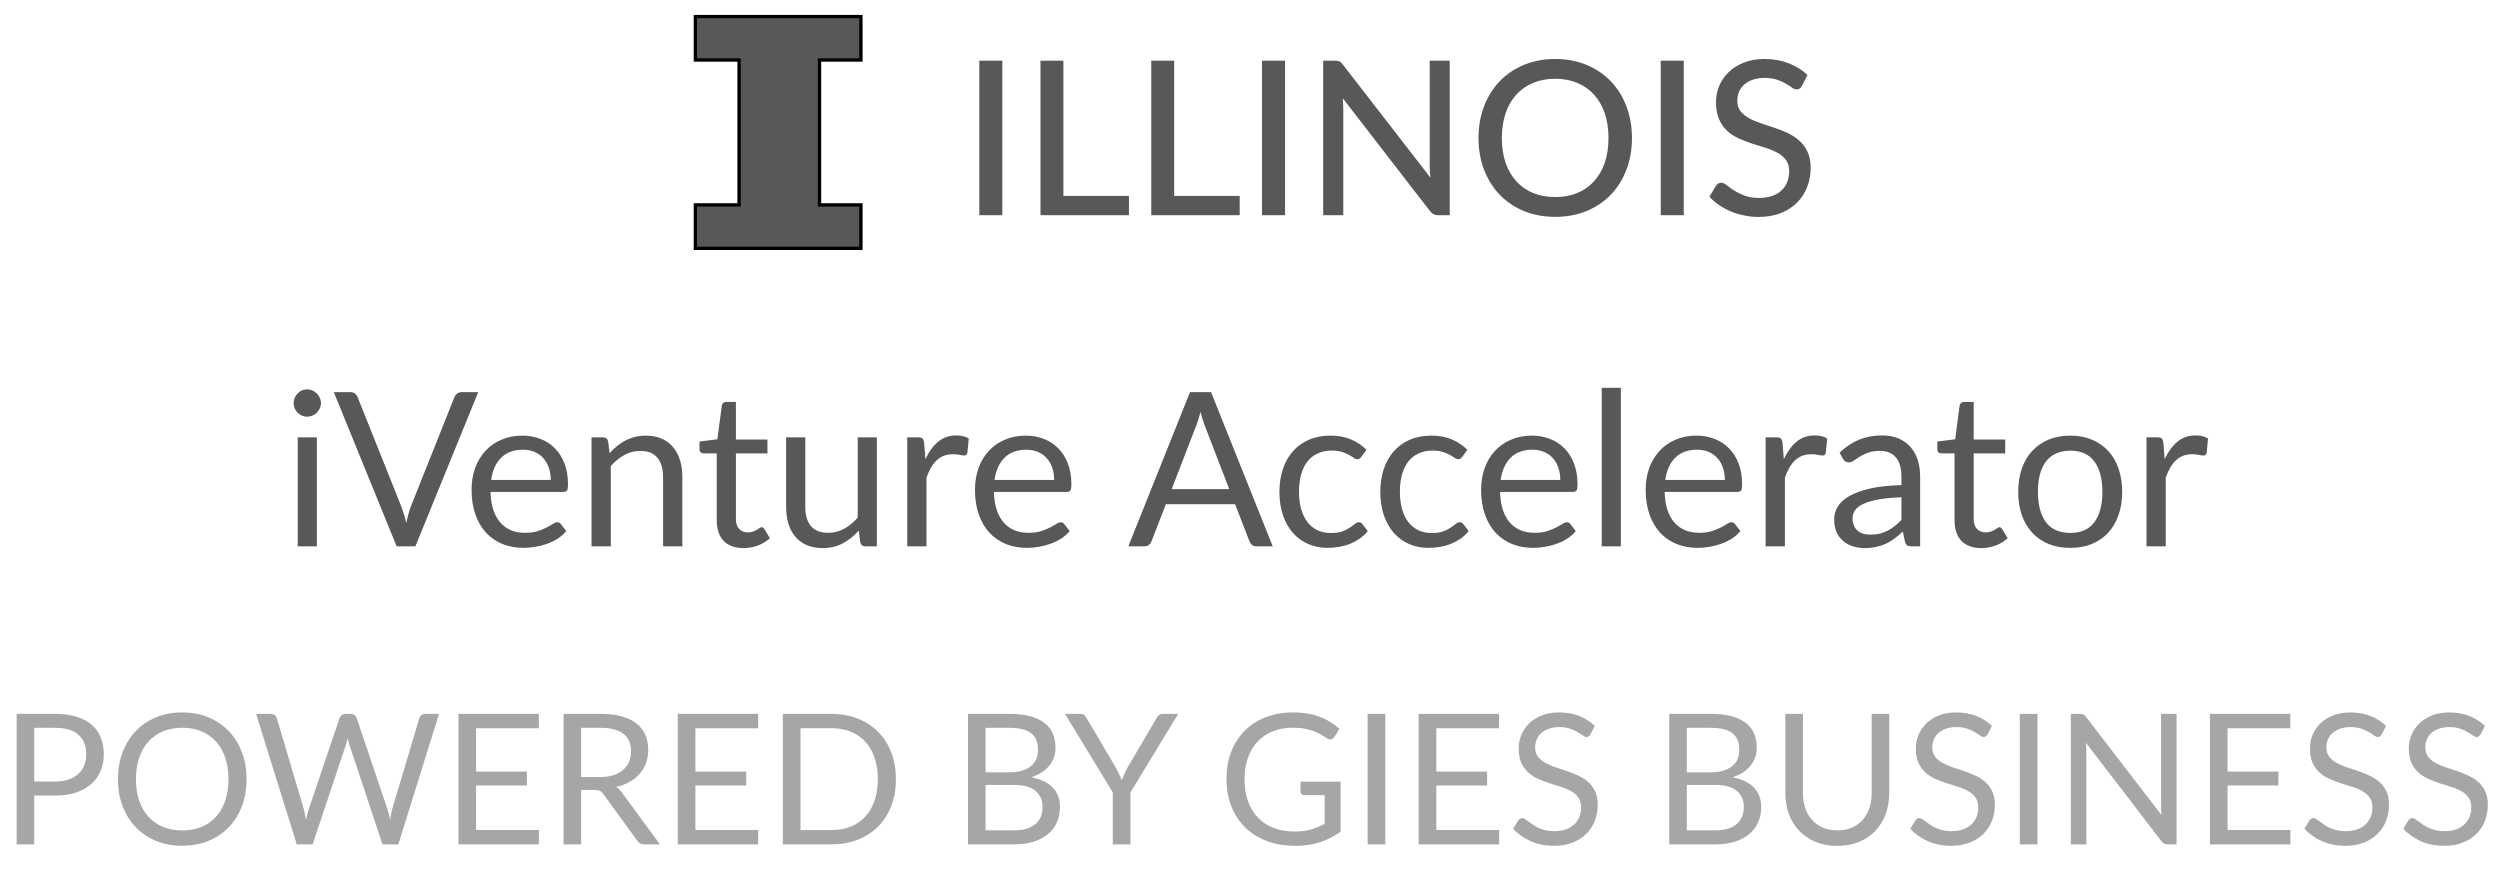 <svg width="151" height="53" viewBox="0 0 151 53" fill="none" xmlns="http://www.w3.org/2000/svg">
<path d="M19.139 26.416V33H17.982V26.416H19.139ZM19.386 24.349C19.386 24.461 19.362 24.567 19.314 24.667C19.271 24.762 19.21 24.849 19.132 24.927C19.058 25.001 18.97 25.059 18.866 25.102C18.766 25.146 18.66 25.168 18.547 25.168C18.434 25.168 18.328 25.146 18.229 25.102C18.133 25.059 18.049 25.001 17.975 24.927C17.901 24.849 17.843 24.762 17.799 24.667C17.756 24.567 17.735 24.461 17.735 24.349C17.735 24.236 17.756 24.13 17.799 24.03C17.843 23.926 17.901 23.837 17.975 23.764C18.049 23.686 18.133 23.625 18.229 23.581C18.328 23.538 18.434 23.517 18.547 23.517C18.66 23.517 18.766 23.538 18.866 23.581C18.97 23.625 19.058 23.686 19.132 23.764C19.21 23.837 19.271 23.926 19.314 24.03C19.362 24.13 19.386 24.236 19.386 24.349ZM28.885 23.686L25.089 33H23.958L20.162 23.686H21.169C21.282 23.686 21.373 23.714 21.442 23.77C21.512 23.826 21.564 23.898 21.599 23.985L24.224 30.556C24.281 30.703 24.335 30.864 24.387 31.037C24.443 31.21 24.493 31.392 24.537 31.583C24.58 31.392 24.625 31.21 24.673 31.037C24.721 30.864 24.773 30.703 24.829 30.556L27.448 23.985C27.474 23.911 27.524 23.844 27.598 23.783C27.676 23.718 27.769 23.686 27.878 23.686H28.885ZM33.267 28.989C33.267 28.721 33.228 28.476 33.15 28.255C33.076 28.03 32.966 27.837 32.818 27.677C32.675 27.512 32.5 27.386 32.292 27.299C32.084 27.209 31.848 27.163 31.583 27.163C31.029 27.163 30.589 27.326 30.264 27.651C29.943 27.971 29.744 28.418 29.666 28.989H33.267ZM34.203 32.077C34.06 32.25 33.889 32.402 33.689 32.532C33.49 32.658 33.276 32.762 33.046 32.844C32.821 32.926 32.587 32.987 32.344 33.026C32.101 33.069 31.861 33.091 31.622 33.091C31.167 33.091 30.747 33.015 30.361 32.864C29.98 32.708 29.648 32.482 29.367 32.188C29.09 31.889 28.873 31.52 28.717 31.082C28.561 30.645 28.483 30.142 28.483 29.575C28.483 29.115 28.552 28.686 28.691 28.288C28.834 27.889 29.038 27.544 29.302 27.254C29.566 26.959 29.889 26.73 30.27 26.565C30.652 26.396 31.081 26.311 31.557 26.311C31.952 26.311 32.316 26.379 32.649 26.513C32.987 26.643 33.278 26.834 33.52 27.085C33.767 27.332 33.96 27.64 34.099 28.008C34.237 28.372 34.307 28.788 34.307 29.256C34.307 29.438 34.287 29.559 34.248 29.62C34.209 29.681 34.136 29.711 34.027 29.711H29.627C29.64 30.127 29.696 30.489 29.796 30.797C29.9 31.104 30.043 31.362 30.225 31.57C30.407 31.774 30.623 31.927 30.875 32.032C31.126 32.131 31.408 32.181 31.72 32.181C32.01 32.181 32.259 32.148 32.467 32.084C32.68 32.014 32.862 31.941 33.013 31.863C33.165 31.785 33.291 31.713 33.39 31.648C33.494 31.579 33.583 31.544 33.657 31.544C33.752 31.544 33.826 31.581 33.878 31.654L34.203 32.077ZM36.82 27.371C36.963 27.211 37.115 27.066 37.275 26.936C37.435 26.805 37.604 26.695 37.782 26.604C37.964 26.509 38.155 26.437 38.354 26.39C38.558 26.337 38.776 26.311 39.011 26.311C39.37 26.311 39.687 26.372 39.959 26.494C40.237 26.61 40.467 26.779 40.648 27C40.835 27.217 40.976 27.479 41.071 27.787C41.166 28.095 41.214 28.435 41.214 28.808V33H40.05V28.808C40.05 28.309 39.936 27.924 39.706 27.651C39.481 27.373 39.136 27.235 38.672 27.235C38.33 27.235 38.01 27.317 37.711 27.482C37.416 27.646 37.143 27.869 36.892 28.151V33H35.728V26.416H36.423C36.588 26.416 36.69 26.496 36.729 26.656L36.82 27.371ZM44.91 33.104C44.39 33.104 43.989 32.959 43.707 32.669C43.43 32.378 43.291 31.96 43.291 31.414V27.384H42.498C42.429 27.384 42.37 27.364 42.323 27.326C42.275 27.282 42.251 27.217 42.251 27.131V26.669L43.33 26.532L43.597 24.498C43.61 24.433 43.638 24.381 43.681 24.342C43.729 24.299 43.789 24.277 43.863 24.277H44.448V26.546H46.353V27.384H44.448V31.336C44.448 31.613 44.515 31.819 44.65 31.953C44.784 32.088 44.957 32.155 45.17 32.155C45.291 32.155 45.395 32.14 45.482 32.109C45.573 32.075 45.651 32.038 45.716 31.999C45.781 31.96 45.835 31.925 45.878 31.895C45.926 31.86 45.967 31.843 46.002 31.843C46.062 31.843 46.117 31.88 46.164 31.953L46.502 32.506C46.303 32.692 46.062 32.84 45.781 32.948C45.499 33.052 45.209 33.104 44.91 33.104ZM52.962 26.416V33H52.273C52.108 33 52.004 32.92 51.961 32.76L51.87 32.051C51.584 32.367 51.263 32.623 50.908 32.818C50.553 33.009 50.145 33.104 49.686 33.104C49.326 33.104 49.008 33.045 48.73 32.928C48.457 32.807 48.228 32.638 48.041 32.422C47.855 32.205 47.714 31.943 47.619 31.635C47.528 31.327 47.482 30.987 47.482 30.614V26.416H48.639V30.614C48.639 31.113 48.752 31.498 48.977 31.771C49.207 32.044 49.556 32.181 50.024 32.181C50.366 32.181 50.685 32.101 50.979 31.941C51.278 31.776 51.553 31.55 51.805 31.265V26.416H52.962ZM55.895 27.735C56.103 27.284 56.358 26.933 56.662 26.682C56.965 26.426 57.336 26.299 57.773 26.299C57.912 26.299 58.044 26.314 58.17 26.344C58.3 26.374 58.415 26.422 58.514 26.487L58.43 27.352C58.404 27.46 58.339 27.514 58.235 27.514C58.174 27.514 58.085 27.501 57.968 27.475C57.851 27.449 57.719 27.436 57.572 27.436C57.364 27.436 57.178 27.466 57.013 27.527C56.852 27.588 56.707 27.679 56.577 27.8C56.452 27.917 56.337 28.064 56.233 28.242C56.133 28.415 56.042 28.615 55.96 28.84V33H54.796V26.416H55.459C55.585 26.416 55.672 26.439 55.719 26.487C55.767 26.535 55.8 26.617 55.817 26.734L55.895 27.735ZM63.672 28.989C63.672 28.721 63.633 28.476 63.555 28.255C63.481 28.03 63.371 27.837 63.224 27.677C63.081 27.512 62.905 27.386 62.697 27.299C62.489 27.209 62.253 27.163 61.989 27.163C61.434 27.163 60.994 27.326 60.669 27.651C60.349 27.971 60.149 28.418 60.071 28.989H63.672ZM64.608 32.077C64.465 32.25 64.294 32.402 64.095 32.532C63.895 32.658 63.681 32.762 63.451 32.844C63.226 32.926 62.992 32.987 62.749 33.026C62.507 33.069 62.266 33.091 62.028 33.091C61.573 33.091 61.152 33.015 60.767 32.864C60.385 32.708 60.054 32.482 59.772 32.188C59.495 31.889 59.278 31.52 59.122 31.082C58.966 30.645 58.888 30.142 58.888 29.575C58.888 29.115 58.958 28.686 59.096 28.288C59.239 27.889 59.443 27.544 59.707 27.254C59.971 26.959 60.294 26.73 60.676 26.565C61.057 26.396 61.486 26.311 61.963 26.311C62.357 26.311 62.721 26.379 63.055 26.513C63.393 26.643 63.683 26.834 63.926 27.085C64.173 27.332 64.365 27.64 64.504 28.008C64.643 28.372 64.712 28.788 64.712 29.256C64.712 29.438 64.693 29.559 64.654 29.62C64.615 29.681 64.541 29.711 64.433 29.711H60.032C60.045 30.127 60.102 30.489 60.201 30.797C60.305 31.104 60.448 31.362 60.63 31.57C60.812 31.774 61.029 31.927 61.28 32.032C61.532 32.131 61.813 32.181 62.125 32.181C62.416 32.181 62.665 32.148 62.873 32.084C63.085 32.014 63.267 31.941 63.419 31.863C63.57 31.785 63.696 31.713 63.796 31.648C63.9 31.579 63.989 31.544 64.062 31.544C64.157 31.544 64.231 31.581 64.283 31.654L64.608 32.077ZM74.247 29.542L72.785 25.753C72.742 25.64 72.696 25.51 72.648 25.363C72.601 25.211 72.555 25.05 72.512 24.881C72.421 25.233 72.328 25.525 72.232 25.759L70.77 29.542H74.247ZM76.873 33H75.898C75.786 33 75.695 32.972 75.625 32.916C75.556 32.859 75.504 32.788 75.469 32.701L74.598 30.452H70.419L69.548 32.701C69.522 32.779 69.472 32.848 69.398 32.909C69.325 32.97 69.234 33 69.125 33H68.15L71.875 23.686H73.149L76.873 33ZM82.23 27.585C82.196 27.633 82.161 27.67 82.126 27.696C82.092 27.722 82.044 27.735 81.983 27.735C81.918 27.735 81.847 27.709 81.769 27.657C81.691 27.601 81.593 27.54 81.476 27.475C81.364 27.41 81.223 27.352 81.054 27.299C80.889 27.243 80.686 27.215 80.443 27.215C80.118 27.215 79.832 27.273 79.585 27.39C79.338 27.503 79.13 27.668 78.961 27.884C78.796 28.101 78.671 28.363 78.584 28.671C78.502 28.979 78.46 29.323 78.46 29.704C78.46 30.103 78.506 30.459 78.597 30.77C78.688 31.078 78.816 31.338 78.98 31.55C79.149 31.759 79.351 31.919 79.585 32.032C79.823 32.14 80.09 32.194 80.384 32.194C80.666 32.194 80.898 32.161 81.08 32.096C81.262 32.027 81.411 31.951 81.528 31.869C81.65 31.787 81.749 31.713 81.827 31.648C81.91 31.579 81.99 31.544 82.068 31.544C82.163 31.544 82.237 31.581 82.289 31.654L82.614 32.077C82.471 32.255 82.308 32.406 82.126 32.532C81.944 32.658 81.747 32.764 81.535 32.85C81.327 32.933 81.108 32.993 80.878 33.032C80.649 33.072 80.415 33.091 80.176 33.091C79.765 33.091 79.381 33.015 79.026 32.864C78.675 32.712 78.369 32.493 78.109 32.207C77.849 31.917 77.646 31.561 77.498 31.141C77.351 30.721 77.277 30.242 77.277 29.704C77.277 29.215 77.345 28.762 77.479 28.346C77.618 27.93 77.817 27.573 78.077 27.273C78.341 26.97 78.664 26.734 79.045 26.565C79.431 26.396 79.873 26.311 80.371 26.311C80.835 26.311 81.242 26.387 81.593 26.539C81.949 26.686 82.263 26.896 82.536 27.169L82.23 27.585ZM88.324 27.585C88.29 27.633 88.255 27.67 88.22 27.696C88.186 27.722 88.138 27.735 88.077 27.735C88.012 27.735 87.941 27.709 87.863 27.657C87.785 27.601 87.687 27.54 87.57 27.475C87.457 27.41 87.317 27.352 87.148 27.299C86.983 27.243 86.779 27.215 86.537 27.215C86.212 27.215 85.926 27.273 85.679 27.39C85.432 27.503 85.224 27.668 85.055 27.884C84.89 28.101 84.764 28.363 84.678 28.671C84.595 28.979 84.554 29.323 84.554 29.704C84.554 30.103 84.6 30.459 84.691 30.77C84.782 31.078 84.909 31.338 85.074 31.55C85.243 31.759 85.445 31.919 85.679 32.032C85.917 32.14 86.183 32.194 86.478 32.194C86.76 32.194 86.992 32.161 87.174 32.096C87.356 32.027 87.505 31.951 87.622 31.869C87.743 31.787 87.843 31.713 87.921 31.648C88.004 31.579 88.084 31.544 88.162 31.544C88.257 31.544 88.331 31.581 88.383 31.654L88.708 32.077C88.565 32.255 88.402 32.406 88.22 32.532C88.038 32.658 87.841 32.764 87.629 32.85C87.421 32.933 87.202 32.993 86.972 33.032C86.743 33.072 86.508 33.091 86.27 33.091C85.859 33.091 85.475 33.015 85.12 32.864C84.769 32.712 84.463 32.493 84.203 32.207C83.943 31.917 83.74 31.561 83.592 31.141C83.445 30.721 83.371 30.242 83.371 29.704C83.371 29.215 83.438 28.762 83.573 28.346C83.711 27.93 83.911 27.573 84.171 27.273C84.435 26.97 84.758 26.734 85.139 26.565C85.525 26.396 85.967 26.311 86.465 26.311C86.929 26.311 87.336 26.387 87.687 26.539C88.043 26.686 88.357 26.896 88.63 27.169L88.324 27.585ZM94.242 28.989C94.242 28.721 94.203 28.476 94.125 28.255C94.052 28.03 93.941 27.837 93.794 27.677C93.651 27.512 93.475 27.386 93.267 27.299C93.059 27.209 92.823 27.163 92.559 27.163C92.004 27.163 91.564 27.326 91.239 27.651C90.919 27.971 90.719 28.418 90.641 28.989H94.242ZM95.178 32.077C95.035 32.25 94.864 32.402 94.665 32.532C94.466 32.658 94.251 32.762 94.021 32.844C93.796 32.926 93.562 32.987 93.319 33.026C93.077 33.069 92.836 33.091 92.598 33.091C92.143 33.091 91.723 33.015 91.337 32.864C90.956 32.708 90.624 32.482 90.342 32.188C90.065 31.889 89.848 31.52 89.692 31.082C89.536 30.645 89.458 30.142 89.458 29.575C89.458 29.115 89.528 28.686 89.666 28.288C89.809 27.889 90.013 27.544 90.277 27.254C90.542 26.959 90.865 26.73 91.246 26.565C91.627 26.396 92.056 26.311 92.533 26.311C92.927 26.311 93.291 26.379 93.625 26.513C93.963 26.643 94.253 26.834 94.496 27.085C94.743 27.332 94.936 27.64 95.074 28.008C95.213 28.372 95.282 28.788 95.282 29.256C95.282 29.438 95.263 29.559 95.224 29.62C95.185 29.681 95.111 29.711 95.003 29.711H90.602C90.615 30.127 90.672 30.489 90.771 30.797C90.875 31.104 91.018 31.362 91.2 31.57C91.382 31.774 91.599 31.927 91.85 32.032C92.102 32.131 92.383 32.181 92.695 32.181C92.986 32.181 93.235 32.148 93.443 32.084C93.655 32.014 93.837 31.941 93.989 31.863C94.141 31.785 94.266 31.713 94.366 31.648C94.47 31.579 94.559 31.544 94.632 31.544C94.728 31.544 94.801 31.581 94.853 31.654L95.178 32.077ZM97.9 23.425V33H96.743V23.425H97.9ZM104.183 28.989C104.183 28.721 104.144 28.476 104.066 28.255C103.992 28.03 103.882 27.837 103.734 27.677C103.591 27.512 103.416 27.386 103.208 27.299C103 27.209 102.764 27.163 102.499 27.163C101.945 27.163 101.505 27.326 101.18 27.651C100.859 27.971 100.66 28.418 100.582 28.989H104.183ZM105.119 32.077C104.976 32.25 104.805 32.402 104.605 32.532C104.406 32.658 104.192 32.762 103.962 32.844C103.737 32.926 103.503 32.987 103.26 33.026C103.017 33.069 102.777 33.091 102.538 33.091C102.083 33.091 101.663 33.015 101.277 32.864C100.896 32.708 100.565 32.482 100.283 32.188C100.006 31.889 99.789 31.52 99.633 31.082C99.477 30.645 99.399 30.142 99.399 29.575C99.399 29.115 99.468 28.686 99.607 28.288C99.75 27.889 99.954 27.544 100.218 27.254C100.482 26.959 100.805 26.73 101.186 26.565C101.568 26.396 101.997 26.311 102.473 26.311C102.868 26.311 103.232 26.379 103.565 26.513C103.903 26.643 104.194 26.834 104.436 27.085C104.683 27.332 104.876 27.64 105.015 28.008C105.154 28.372 105.223 28.788 105.223 29.256C105.223 29.438 105.203 29.559 105.164 29.62C105.125 29.681 105.052 29.711 104.943 29.711H100.543C100.556 30.127 100.612 30.489 100.712 30.797C100.816 31.104 100.959 31.362 101.141 31.57C101.323 31.774 101.54 31.927 101.791 32.032C102.042 32.131 102.324 32.181 102.636 32.181C102.926 32.181 103.175 32.148 103.383 32.084C103.596 32.014 103.778 31.941 103.929 31.863C104.081 31.785 104.207 31.713 104.306 31.648C104.41 31.579 104.499 31.544 104.573 31.544C104.668 31.544 104.742 31.581 104.794 31.654L105.119 32.077ZM107.743 27.735C107.951 27.284 108.206 26.933 108.51 26.682C108.813 26.426 109.183 26.299 109.621 26.299C109.76 26.299 109.892 26.314 110.018 26.344C110.148 26.374 110.262 26.422 110.362 26.487L110.278 27.352C110.252 27.46 110.187 27.514 110.083 27.514C110.022 27.514 109.933 27.501 109.816 27.475C109.699 27.449 109.567 27.436 109.42 27.436C109.212 27.436 109.025 27.466 108.861 27.527C108.7 27.588 108.555 27.679 108.425 27.8C108.299 27.917 108.185 28.064 108.081 28.242C107.981 28.415 107.89 28.615 107.808 28.84V33H106.644V26.416H107.307C107.433 26.416 107.519 26.439 107.567 26.487C107.615 26.535 107.647 26.617 107.665 26.734L107.743 27.735ZM114.846 30.036C114.313 30.053 113.858 30.097 113.481 30.166C113.109 30.231 112.803 30.318 112.565 30.426C112.331 30.534 112.16 30.662 112.051 30.809C111.947 30.957 111.895 31.122 111.895 31.303C111.895 31.477 111.923 31.626 111.98 31.752C112.036 31.878 112.112 31.982 112.207 32.064C112.307 32.142 112.422 32.2 112.552 32.239C112.686 32.274 112.829 32.291 112.981 32.291C113.184 32.291 113.371 32.272 113.54 32.233C113.709 32.19 113.867 32.129 114.014 32.051C114.166 31.973 114.309 31.88 114.443 31.771C114.582 31.663 114.716 31.54 114.846 31.401V30.036ZM111.109 27.345C111.473 26.994 111.865 26.732 112.285 26.558C112.706 26.385 113.171 26.299 113.683 26.299C114.051 26.299 114.378 26.359 114.664 26.48C114.95 26.602 115.191 26.771 115.386 26.988C115.581 27.204 115.728 27.466 115.828 27.774C115.927 28.082 115.977 28.42 115.977 28.788V33H115.464C115.351 33 115.264 32.983 115.204 32.948C115.143 32.909 115.095 32.835 115.061 32.727L114.931 32.103C114.757 32.263 114.588 32.406 114.424 32.532C114.259 32.653 114.086 32.757 113.904 32.844C113.722 32.926 113.527 32.989 113.319 33.032C113.115 33.08 112.888 33.104 112.636 33.104C112.381 33.104 112.14 33.069 111.915 33C111.689 32.926 111.492 32.818 111.323 32.675C111.159 32.532 111.026 32.352 110.927 32.136C110.831 31.915 110.784 31.654 110.784 31.355C110.784 31.096 110.855 30.846 110.998 30.608C111.141 30.365 111.373 30.151 111.694 29.965C112.014 29.778 112.433 29.627 112.948 29.509C113.464 29.388 114.097 29.319 114.846 29.302V28.788C114.846 28.277 114.736 27.891 114.515 27.631C114.294 27.367 113.971 27.235 113.546 27.235C113.26 27.235 113.02 27.271 112.825 27.345C112.634 27.414 112.467 27.494 112.324 27.585C112.186 27.672 112.064 27.752 111.96 27.826C111.861 27.895 111.761 27.93 111.661 27.93C111.583 27.93 111.516 27.91 111.46 27.872C111.403 27.828 111.356 27.776 111.317 27.715L111.109 27.345ZM119.672 33.104C119.152 33.104 118.752 32.959 118.47 32.669C118.193 32.378 118.054 31.96 118.054 31.414V27.384H117.261C117.192 27.384 117.133 27.364 117.085 27.326C117.038 27.282 117.014 27.217 117.014 27.131V26.669L118.093 26.532L118.359 24.498C118.372 24.433 118.401 24.381 118.444 24.342C118.492 24.299 118.552 24.277 118.626 24.277H119.211V26.546H121.115V27.384H119.211V31.336C119.211 31.613 119.278 31.819 119.412 31.953C119.547 32.088 119.72 32.155 119.932 32.155C120.054 32.155 120.158 32.14 120.244 32.109C120.335 32.075 120.413 32.038 120.478 31.999C120.543 31.96 120.598 31.925 120.641 31.895C120.689 31.86 120.73 31.843 120.764 31.843C120.825 31.843 120.879 31.88 120.927 31.953L121.265 32.506C121.066 32.692 120.825 32.84 120.543 32.948C120.262 33.052 119.971 33.104 119.672 33.104ZM125.047 26.311C125.528 26.311 125.962 26.392 126.347 26.552C126.733 26.712 127.062 26.94 127.335 27.235C127.608 27.529 127.816 27.887 127.959 28.307C128.107 28.723 128.18 29.189 128.18 29.704C128.18 30.224 128.107 30.692 127.959 31.108C127.816 31.524 127.608 31.88 127.335 32.175C127.062 32.469 126.733 32.697 126.347 32.857C125.962 33.013 125.528 33.091 125.047 33.091C124.562 33.091 124.124 33.013 123.734 32.857C123.349 32.697 123.019 32.469 122.746 32.175C122.473 31.88 122.263 31.524 122.116 31.108C121.973 30.692 121.901 30.224 121.901 29.704C121.901 29.189 121.973 28.723 122.116 28.307C122.263 27.887 122.473 27.529 122.746 27.235C123.019 26.94 123.349 26.712 123.734 26.552C124.124 26.392 124.562 26.311 125.047 26.311ZM125.047 32.188C125.697 32.188 126.183 31.971 126.503 31.538C126.824 31.1 126.984 30.491 126.984 29.711C126.984 28.927 126.824 28.316 126.503 27.878C126.183 27.44 125.697 27.221 125.047 27.221C124.718 27.221 124.43 27.278 124.183 27.39C123.94 27.503 123.737 27.666 123.572 27.878C123.412 28.09 123.29 28.352 123.208 28.665C123.13 28.972 123.091 29.321 123.091 29.711C123.091 30.491 123.251 31.1 123.572 31.538C123.897 31.971 124.389 32.188 125.047 32.188ZM130.746 27.735C130.954 27.284 131.21 26.933 131.513 26.682C131.817 26.426 132.187 26.299 132.625 26.299C132.764 26.299 132.896 26.314 133.021 26.344C133.151 26.374 133.266 26.422 133.366 26.487L133.281 27.352C133.255 27.46 133.19 27.514 133.086 27.514C133.026 27.514 132.937 27.501 132.82 27.475C132.703 27.449 132.571 27.436 132.423 27.436C132.215 27.436 132.029 27.466 131.864 27.527C131.704 27.588 131.559 27.679 131.429 27.8C131.303 27.917 131.188 28.064 131.084 28.242C130.985 28.415 130.894 28.615 130.811 28.84V33H129.648V26.416H130.311C130.437 26.416 130.523 26.439 130.571 26.487C130.619 26.535 130.651 26.617 130.668 26.734L130.746 27.735Z" fill="#585858"/>
<path d="M60.541 13H59.151V3.666H60.541V13ZM68.188 11.836V13H62.845V3.666H64.229V11.836H68.188ZM74.878 11.836V13H69.535V3.666H70.92V11.836H74.878ZM77.617 13H76.226V3.666H77.617V13ZM87.564 3.666V13H86.862C86.754 13 86.663 12.98 86.589 12.941C86.52 12.902 86.448 12.84 86.374 12.753L81.103 5.934C81.112 6.051 81.118 6.166 81.123 6.279C81.131 6.392 81.135 6.498 81.135 6.598V13H79.92V3.666H80.635C80.756 3.666 80.847 3.681 80.908 3.712C80.969 3.737 81.036 3.8 81.109 3.9L86.394 10.725C86.381 10.599 86.37 10.478 86.362 10.361C86.357 10.24 86.355 10.127 86.355 10.023V3.666H87.564ZM98.57 8.333C98.57 9.031 98.457 9.672 98.232 10.257C98.011 10.838 97.697 11.34 97.29 11.765C96.882 12.185 96.395 12.512 95.827 12.746C95.26 12.98 94.629 13.098 93.936 13.098C93.247 13.098 92.616 12.98 92.044 12.746C91.477 12.512 90.989 12.185 90.582 11.765C90.179 11.34 89.865 10.838 89.639 10.257C89.414 9.672 89.301 9.031 89.301 8.333C89.301 7.64 89.414 7 89.639 6.415C89.865 5.83 90.179 5.328 90.582 4.907C90.989 4.483 91.477 4.154 92.044 3.92C92.616 3.681 93.247 3.562 93.936 3.562C94.629 3.562 95.26 3.681 95.827 3.92C96.395 4.154 96.882 4.483 97.29 4.907C97.697 5.328 98.011 5.83 98.232 6.415C98.457 7 98.57 7.64 98.57 8.333ZM97.153 8.333C97.153 7.778 97.077 7.28 96.926 6.838C96.774 6.396 96.557 6.021 96.276 5.713C95.998 5.406 95.66 5.17 95.262 5.005C94.867 4.84 94.425 4.758 93.936 4.758C93.446 4.758 93.002 4.84 92.603 5.005C92.209 5.17 91.871 5.406 91.589 5.713C91.308 6.021 91.091 6.396 90.939 6.838C90.787 7.28 90.712 7.778 90.712 8.333C90.712 8.892 90.787 9.393 90.939 9.835C91.091 10.272 91.308 10.645 91.589 10.953C91.871 11.26 92.209 11.496 92.603 11.661C93.002 11.821 93.446 11.902 93.936 11.902C94.425 11.902 94.867 11.821 95.262 11.661C95.66 11.496 95.998 11.26 96.276 10.953C96.557 10.645 96.774 10.272 96.926 9.835C97.077 9.393 97.153 8.892 97.153 8.333ZM101.7 13H100.309V3.666H101.7V13ZM108.833 5.187C108.789 5.261 108.744 5.315 108.696 5.349C108.648 5.384 108.588 5.402 108.514 5.402C108.436 5.402 108.347 5.367 108.248 5.298C108.148 5.224 108.022 5.144 107.871 5.057C107.723 4.966 107.546 4.886 107.338 4.816C107.13 4.743 106.88 4.706 106.59 4.706C106.317 4.706 106.077 4.743 105.869 4.816C105.665 4.886 105.494 4.983 105.355 5.109C105.216 5.23 105.11 5.375 105.037 5.545C104.967 5.709 104.933 5.889 104.933 6.084C104.933 6.335 104.995 6.543 105.121 6.708C105.251 6.873 105.42 7.013 105.628 7.13C105.836 7.247 106.072 7.349 106.337 7.436C106.601 7.523 106.872 7.614 107.149 7.709C107.426 7.8 107.697 7.906 107.962 8.027C108.226 8.149 108.462 8.303 108.67 8.489C108.878 8.671 109.045 8.896 109.171 9.165C109.301 9.429 109.366 9.754 109.366 10.14C109.366 10.552 109.294 10.937 109.151 11.297C109.012 11.657 108.809 11.971 108.54 12.239C108.271 12.508 107.94 12.72 107.546 12.877C107.156 13.028 106.711 13.104 106.213 13.104C105.914 13.104 105.624 13.074 105.342 13.013C105.06 12.957 104.794 12.877 104.543 12.773C104.291 12.664 104.055 12.536 103.834 12.389C103.617 12.237 103.422 12.068 103.249 11.882L103.646 11.219C103.685 11.167 103.73 11.124 103.782 11.089C103.838 11.054 103.901 11.037 103.971 11.037C104.062 11.037 104.166 11.085 104.283 11.18C104.404 11.275 104.551 11.382 104.725 11.498C104.902 11.611 105.112 11.715 105.355 11.81C105.602 11.906 105.901 11.954 106.252 11.954C106.538 11.954 106.794 11.917 107.019 11.843C107.244 11.765 107.433 11.657 107.585 11.518C107.741 11.375 107.86 11.204 107.942 11.005C108.024 10.805 108.066 10.584 108.066 10.341C108.066 10.069 108.003 9.845 107.877 9.672C107.751 9.499 107.585 9.354 107.377 9.236C107.169 9.12 106.932 9.02 106.668 8.938C106.404 8.855 106.133 8.771 105.856 8.684C105.578 8.593 105.307 8.489 105.043 8.372C104.779 8.255 104.543 8.103 104.335 7.917C104.127 7.726 103.96 7.49 103.834 7.208C103.708 6.923 103.646 6.572 103.646 6.155C103.646 5.822 103.711 5.499 103.841 5.187C103.971 4.875 104.159 4.6 104.406 4.362C104.657 4.119 104.965 3.926 105.329 3.783C105.693 3.636 106.109 3.562 106.577 3.562C107.101 3.562 107.582 3.647 108.02 3.816C108.462 3.98 108.846 4.218 109.171 4.53L108.833 5.187Z" fill="#585858"/>
<path d="M52 1H42V3.625H44.64V12.375H42V15H52V12.375H49.5V3.625H52V1Z" fill="#585858" stroke="black" stroke-width="0.2"/>
<path d="M3.333 47.205C3.637 47.205 3.905 47.165 4.136 47.084C4.371 47.003 4.567 46.892 4.724 46.748C4.886 46.602 5.007 46.428 5.088 46.226C5.168 46.024 5.208 45.803 5.208 45.56C5.208 45.058 5.053 44.666 4.741 44.383C4.433 44.101 3.964 43.96 3.333 43.96H2.068V47.205H3.333ZM3.333 43.118C3.832 43.118 4.264 43.177 4.631 43.294C5.001 43.408 5.308 43.571 5.55 43.784C5.792 43.997 5.971 44.253 6.088 44.554C6.21 44.855 6.27 45.19 6.27 45.56C6.27 45.927 6.206 46.263 6.077 46.567C5.949 46.871 5.76 47.133 5.511 47.353C5.265 47.574 4.959 47.746 4.593 47.87C4.229 47.992 3.81 48.052 3.333 48.052H2.068V51H1.006V43.118H3.333ZM14.895 47.062C14.895 47.652 14.801 48.195 14.614 48.69C14.427 49.181 14.163 49.605 13.822 49.961C13.481 50.316 13.071 50.593 12.59 50.791C12.114 50.985 11.586 51.083 11.006 51.083C10.427 51.083 9.899 50.985 9.422 50.791C8.946 50.593 8.537 50.316 8.196 49.961C7.855 49.605 7.591 49.181 7.404 48.69C7.217 48.195 7.123 47.652 7.123 47.062C7.123 46.472 7.217 45.931 7.404 45.44C7.591 44.944 7.855 44.519 8.196 44.163C8.537 43.804 8.946 43.526 9.422 43.328C9.899 43.13 10.427 43.031 11.006 43.031C11.586 43.031 12.114 43.13 12.59 43.328C13.071 43.526 13.481 43.804 13.822 44.163C14.163 44.519 14.427 44.944 14.614 45.44C14.801 45.931 14.895 46.472 14.895 47.062ZM13.8 47.062C13.8 46.578 13.734 46.144 13.602 45.758C13.47 45.373 13.283 45.049 13.041 44.785C12.799 44.517 12.506 44.312 12.161 44.169C11.817 44.026 11.432 43.955 11.006 43.955C10.585 43.955 10.202 44.026 9.857 44.169C9.512 44.312 9.217 44.517 8.971 44.785C8.729 45.049 8.542 45.373 8.41 45.758C8.278 46.144 8.212 46.578 8.212 47.062C8.212 47.546 8.278 47.98 8.41 48.365C8.542 48.747 8.729 49.071 8.971 49.339C9.217 49.603 9.512 49.806 9.857 49.95C10.202 50.089 10.585 50.158 11.006 50.158C11.432 50.158 11.817 50.089 12.161 49.95C12.506 49.806 12.799 49.603 13.041 49.339C13.283 49.071 13.47 48.747 13.602 48.365C13.734 47.98 13.8 47.546 13.8 47.062ZM26.517 43.118L24.058 51H23.101L21.105 44.989C21.087 44.93 21.068 44.867 21.05 44.801C21.035 44.736 21.019 44.666 21 44.593C20.982 44.666 20.964 44.736 20.945 44.801C20.927 44.867 20.909 44.93 20.89 44.989L18.883 51H17.926L15.467 43.118H16.353C16.448 43.118 16.527 43.142 16.589 43.19C16.655 43.238 16.698 43.298 16.716 43.371L18.344 48.849C18.369 48.949 18.393 49.055 18.415 49.169C18.441 49.282 18.465 49.403 18.487 49.532C18.512 49.403 18.538 49.282 18.564 49.169C18.593 49.051 18.624 48.945 18.657 48.849L20.511 43.371C20.533 43.309 20.575 43.252 20.637 43.201C20.703 43.146 20.782 43.118 20.874 43.118H21.182C21.277 43.118 21.354 43.142 21.413 43.19C21.471 43.238 21.515 43.298 21.545 43.371L23.393 48.849C23.426 48.945 23.455 49.047 23.481 49.157C23.51 49.267 23.538 49.383 23.563 49.504C23.582 49.383 23.602 49.267 23.624 49.157C23.646 49.047 23.67 48.945 23.695 48.849L25.329 43.371C25.347 43.306 25.387 43.247 25.45 43.196C25.516 43.144 25.595 43.118 25.686 43.118H26.517ZM32.552 50.131L32.547 51H27.69V43.118H32.547V43.987H28.757V46.605H31.826V47.441H28.757V50.131H32.552ZM36.222 46.935C36.53 46.935 36.802 46.899 37.036 46.825C37.275 46.748 37.473 46.642 37.63 46.507C37.792 46.367 37.913 46.202 37.993 46.011C38.074 45.821 38.114 45.61 38.114 45.379C38.114 44.91 37.96 44.556 37.652 44.318C37.344 44.079 36.882 43.96 36.266 43.96H35.1V46.935H36.222ZM39.863 51H38.917C38.723 51 38.58 50.925 38.488 50.775L36.442 47.959C36.38 47.87 36.312 47.808 36.239 47.772C36.169 47.731 36.059 47.711 35.909 47.711H35.1V51H34.039V43.118H36.266C36.765 43.118 37.196 43.17 37.559 43.273C37.922 43.371 38.221 43.516 38.455 43.707C38.694 43.898 38.87 44.129 38.983 44.4C39.097 44.668 39.154 44.968 39.154 45.302C39.154 45.581 39.11 45.841 39.022 46.083C38.934 46.325 38.805 46.543 38.637 46.737C38.472 46.928 38.268 47.091 38.026 47.227C37.788 47.363 37.517 47.465 37.212 47.535C37.348 47.612 37.465 47.724 37.564 47.87L39.863 51ZM45.797 50.131L45.792 51H40.935V43.118H45.792V43.987H42.002V46.605H45.071V47.441H42.002V50.131H45.797ZM54.115 47.062C54.115 47.652 54.021 48.19 53.834 48.673C53.647 49.157 53.383 49.572 53.042 49.916C52.701 50.261 52.291 50.529 51.81 50.719C51.334 50.907 50.806 51 50.226 51H47.284V43.118H50.226C50.806 43.118 51.334 43.214 51.81 43.404C52.291 43.592 52.701 43.859 53.042 44.208C53.383 44.552 53.647 44.967 53.834 45.45C54.021 45.934 54.115 46.472 54.115 47.062ZM53.02 47.062C53.02 46.578 52.954 46.145 52.822 45.764C52.69 45.383 52.503 45.06 52.261 44.796C52.019 44.532 51.726 44.33 51.381 44.191C51.037 44.052 50.652 43.982 50.226 43.982H48.351V50.136H50.226C50.652 50.136 51.037 50.067 51.381 49.928C51.726 49.788 52.019 49.588 52.261 49.328C52.503 49.064 52.69 48.741 52.822 48.36C52.954 47.979 53.02 47.546 53.02 47.062ZM61.233 50.153C61.537 50.153 61.8 50.118 62.02 50.048C62.239 49.979 62.419 49.882 62.559 49.757C62.702 49.629 62.806 49.478 62.872 49.306C62.938 49.13 62.971 48.938 62.971 48.728C62.971 48.322 62.826 48.001 62.536 47.766C62.247 47.528 61.812 47.408 61.233 47.408H59.528V50.153H61.233ZM59.528 43.96V46.65H60.936C61.237 46.65 61.497 46.617 61.717 46.55C61.941 46.484 62.124 46.393 62.267 46.276C62.414 46.158 62.522 46.017 62.592 45.852C62.661 45.683 62.696 45.5 62.696 45.302C62.696 44.836 62.557 44.497 62.278 44.285C61.999 44.068 61.567 43.96 60.98 43.96H59.528ZM60.98 43.118C61.464 43.118 61.88 43.166 62.228 43.261C62.581 43.357 62.868 43.492 63.092 43.669C63.319 43.844 63.486 44.061 63.593 44.318C63.699 44.571 63.752 44.856 63.752 45.175C63.752 45.37 63.721 45.557 63.658 45.736C63.6 45.913 63.51 46.078 63.389 46.231C63.268 46.386 63.114 46.525 62.927 46.65C62.744 46.77 62.527 46.87 62.278 46.947C62.857 47.056 63.292 47.264 63.581 47.568C63.875 47.869 64.022 48.265 64.022 48.756C64.022 49.09 63.959 49.394 63.834 49.669C63.714 49.944 63.534 50.181 63.295 50.379C63.061 50.577 62.771 50.73 62.426 50.84C62.082 50.947 61.69 51 61.249 51H58.467V43.118H60.98ZM68.279 47.859V51H67.212V47.859L64.325 43.118H65.26C65.355 43.118 65.43 43.142 65.485 43.19C65.54 43.234 65.588 43.293 65.628 43.366L67.432 46.429C67.498 46.558 67.558 46.679 67.614 46.792C67.668 46.903 67.716 47.014 67.757 47.128C67.797 47.014 67.843 46.903 67.894 46.792C67.945 46.679 68.002 46.558 68.064 46.429L69.863 43.366C69.896 43.304 69.942 43.247 70.001 43.196C70.059 43.144 70.134 43.118 70.226 43.118H71.166L68.279 47.859ZM80.971 47.211V50.236C80.575 50.522 80.151 50.736 79.701 50.879C79.253 51.018 78.762 51.088 78.227 51.088C77.592 51.088 77.02 50.991 76.51 50.797C76.001 50.599 75.564 50.324 75.201 49.971C74.842 49.616 74.565 49.191 74.371 48.696C74.177 48.2 74.079 47.656 74.079 47.062C74.079 46.461 74.173 45.913 74.36 45.417C74.551 44.922 74.82 44.499 75.168 44.147C75.517 43.791 75.94 43.516 76.439 43.322C76.938 43.128 77.495 43.031 78.111 43.031C78.423 43.031 78.712 43.054 78.98 43.102C79.248 43.146 79.495 43.212 79.722 43.3C79.95 43.384 80.161 43.489 80.355 43.614C80.549 43.734 80.731 43.872 80.9 44.026L80.597 44.51C80.549 44.583 80.487 44.631 80.41 44.653C80.337 44.671 80.254 44.653 80.162 44.598C80.075 44.547 79.974 44.484 79.86 44.411C79.746 44.338 79.607 44.268 79.442 44.202C79.281 44.132 79.088 44.074 78.865 44.026C78.644 43.978 78.382 43.955 78.078 43.955C77.634 43.955 77.233 44.028 76.874 44.175C76.514 44.318 76.208 44.525 75.955 44.796C75.702 45.064 75.508 45.39 75.372 45.775C75.236 46.156 75.168 46.585 75.168 47.062C75.168 47.557 75.238 48.001 75.377 48.393C75.52 48.782 75.722 49.114 75.983 49.389C76.246 49.66 76.566 49.867 76.939 50.01C77.314 50.153 77.733 50.224 78.199 50.224C78.566 50.224 78.89 50.184 79.172 50.103C79.459 50.019 79.737 49.904 80.008 49.757V48.025H78.782C78.712 48.025 78.656 48.004 78.612 47.964C78.571 47.924 78.551 47.874 78.551 47.816V47.211H80.971ZM83.671 51H82.604V43.118H83.671V51ZM90.549 50.131L90.544 51H85.687V43.118H90.544V43.987H86.754V46.605H89.823V47.441H86.754V50.131H90.549ZM96.067 44.35C96.034 44.406 95.998 44.448 95.957 44.477C95.921 44.503 95.875 44.516 95.82 44.516C95.757 44.516 95.684 44.484 95.6 44.422C95.516 44.36 95.409 44.292 95.281 44.218C95.156 44.142 95.004 44.072 94.824 44.01C94.648 43.947 94.434 43.916 94.181 43.916C93.942 43.916 93.732 43.949 93.548 44.015C93.369 44.077 93.216 44.163 93.092 44.273C92.971 44.383 92.879 44.514 92.817 44.664C92.754 44.811 92.723 44.97 92.723 45.142C92.723 45.362 92.776 45.546 92.883 45.693C92.993 45.836 93.136 45.958 93.312 46.061C93.492 46.164 93.693 46.254 93.917 46.331C94.144 46.404 94.375 46.481 94.61 46.562C94.848 46.642 95.079 46.734 95.303 46.837C95.53 46.935 95.732 47.062 95.908 47.216C96.088 47.37 96.231 47.559 96.337 47.782C96.447 48.006 96.502 48.281 96.502 48.608C96.502 48.952 96.443 49.277 96.326 49.581C96.209 49.882 96.036 50.144 95.809 50.367C95.585 50.591 95.308 50.767 94.978 50.895C94.652 51.024 94.28 51.088 93.862 51.088C93.349 51.088 92.883 50.996 92.465 50.813C92.047 50.626 91.689 50.375 91.392 50.059L91.7 49.553C91.73 49.513 91.764 49.48 91.805 49.455C91.849 49.425 91.897 49.41 91.948 49.41C91.996 49.41 92.049 49.431 92.107 49.471C92.17 49.508 92.239 49.555 92.316 49.614C92.393 49.673 92.481 49.737 92.58 49.806C92.679 49.876 92.791 49.94 92.916 49.999C93.044 50.058 93.189 50.107 93.35 50.148C93.512 50.184 93.693 50.203 93.895 50.203C94.148 50.203 94.373 50.168 94.571 50.098C94.769 50.028 94.936 49.931 95.072 49.806C95.211 49.678 95.317 49.526 95.391 49.35C95.464 49.174 95.501 48.978 95.501 48.761C95.501 48.523 95.446 48.329 95.336 48.178C95.23 48.025 95.088 47.896 94.912 47.794C94.736 47.691 94.535 47.605 94.307 47.535C94.08 47.462 93.849 47.388 93.614 47.315C93.38 47.238 93.149 47.15 92.921 47.051C92.694 46.952 92.492 46.824 92.316 46.666C92.14 46.508 91.997 46.312 91.887 46.078C91.781 45.839 91.728 45.546 91.728 45.197C91.728 44.919 91.781 44.649 91.887 44.389C91.997 44.129 92.155 43.898 92.36 43.696C92.569 43.494 92.824 43.333 93.125 43.212C93.429 43.091 93.778 43.031 94.17 43.031C94.61 43.031 95.01 43.1 95.369 43.239C95.732 43.379 96.051 43.581 96.326 43.844L96.067 44.35ZM103.589 50.153C103.894 50.153 104.156 50.118 104.376 50.048C104.596 49.979 104.776 49.882 104.915 49.757C105.058 49.629 105.162 49.478 105.228 49.306C105.294 49.13 105.327 48.938 105.327 48.728C105.327 48.322 105.183 48.001 104.893 47.766C104.603 47.528 104.169 47.408 103.589 47.408H101.884V50.153H103.589ZM101.884 43.96V46.65H103.292C103.593 46.65 103.853 46.617 104.073 46.55C104.297 46.484 104.48 46.393 104.623 46.276C104.77 46.158 104.878 46.017 104.948 45.852C105.018 45.683 105.052 45.5 105.052 45.302C105.052 44.836 104.913 44.497 104.634 44.285C104.356 44.068 103.923 43.96 103.336 43.96H101.884ZM103.336 43.118C103.82 43.118 104.237 43.166 104.585 43.261C104.937 43.357 105.225 43.492 105.448 43.669C105.676 43.844 105.843 44.061 105.949 44.318C106.055 44.571 106.108 44.856 106.108 45.175C106.108 45.37 106.077 45.557 106.015 45.736C105.956 45.913 105.866 46.078 105.745 46.231C105.624 46.386 105.47 46.525 105.283 46.65C105.1 46.77 104.884 46.87 104.634 46.947C105.214 47.056 105.648 47.264 105.938 47.568C106.231 47.869 106.378 48.265 106.378 48.756C106.378 49.09 106.316 49.394 106.191 49.669C106.07 49.944 105.89 50.181 105.652 50.379C105.417 50.577 105.128 50.73 104.783 50.84C104.438 50.947 104.046 51 103.606 51H100.823V43.118H103.336ZM110.976 50.153C111.302 50.153 111.594 50.098 111.85 49.988C112.107 49.878 112.323 49.724 112.499 49.526C112.679 49.328 112.815 49.092 112.906 48.816C113.002 48.541 113.049 48.239 113.049 47.909V43.118H114.111V47.909C114.111 48.364 114.037 48.785 113.891 49.174C113.748 49.563 113.541 49.9 113.269 50.186C113.002 50.468 112.673 50.69 112.285 50.852C111.896 51.013 111.46 51.093 110.976 51.093C110.492 51.093 110.055 51.013 109.667 50.852C109.278 50.69 108.948 50.468 108.677 50.186C108.405 49.9 108.196 49.563 108.05 49.174C107.907 48.785 107.835 48.364 107.835 47.909V43.118H108.897V47.904C108.897 48.233 108.943 48.536 109.034 48.811C109.13 49.086 109.265 49.322 109.441 49.52C109.621 49.718 109.839 49.874 110.096 49.988C110.356 50.098 110.649 50.153 110.976 50.153ZM120.055 44.35C120.022 44.406 119.985 44.448 119.945 44.477C119.908 44.503 119.862 44.516 119.807 44.516C119.745 44.516 119.671 44.484 119.587 44.422C119.503 44.36 119.396 44.292 119.268 44.218C119.143 44.142 118.991 44.072 118.812 44.01C118.636 43.947 118.421 43.916 118.168 43.916C117.93 43.916 117.719 43.949 117.536 44.015C117.356 44.077 117.204 44.163 117.079 44.273C116.958 44.383 116.866 44.514 116.804 44.664C116.742 44.811 116.711 44.97 116.711 45.142C116.711 45.362 116.764 45.546 116.87 45.693C116.98 45.836 117.123 45.958 117.299 46.061C117.479 46.164 117.68 46.254 117.904 46.331C118.131 46.404 118.362 46.481 118.597 46.562C118.835 46.642 119.066 46.734 119.29 46.837C119.517 46.935 119.719 47.062 119.895 47.216C120.075 47.37 120.218 47.559 120.324 47.782C120.434 48.006 120.489 48.281 120.489 48.608C120.489 48.952 120.43 49.277 120.313 49.581C120.196 49.882 120.023 50.144 119.796 50.367C119.572 50.591 119.296 50.767 118.966 50.895C118.639 51.024 118.267 51.088 117.849 51.088C117.336 51.088 116.87 50.996 116.452 50.813C116.034 50.626 115.677 50.375 115.38 50.059L115.688 49.553C115.717 49.513 115.752 49.48 115.792 49.455C115.836 49.425 115.884 49.41 115.935 49.41C115.983 49.41 116.036 49.431 116.095 49.471C116.157 49.508 116.227 49.555 116.304 49.614C116.381 49.673 116.469 49.737 116.568 49.806C116.667 49.876 116.778 49.94 116.903 49.999C117.031 50.058 117.176 50.107 117.338 50.148C117.499 50.184 117.68 50.203 117.882 50.203C118.135 50.203 118.361 50.168 118.559 50.098C118.757 50.028 118.923 49.931 119.059 49.806C119.198 49.678 119.305 49.526 119.378 49.35C119.451 49.174 119.488 48.978 119.488 48.761C119.488 48.523 119.433 48.329 119.323 48.178C119.217 48.025 119.076 47.896 118.9 47.794C118.724 47.691 118.522 47.605 118.295 47.535C118.067 47.462 117.836 47.388 117.602 47.315C117.367 47.238 117.136 47.15 116.909 47.051C116.681 46.952 116.48 46.824 116.304 46.666C116.128 46.508 115.985 46.312 115.875 46.078C115.768 45.839 115.715 45.546 115.715 45.197C115.715 44.919 115.768 44.649 115.875 44.389C115.985 44.129 116.142 43.898 116.348 43.696C116.557 43.494 116.811 43.333 117.112 43.212C117.416 43.091 117.765 43.031 118.157 43.031C118.597 43.031 118.997 43.1 119.356 43.239C119.719 43.379 120.038 43.581 120.313 43.844L120.055 44.35ZM123.063 51H121.996V43.118H123.063V51ZM131.464 43.118V51H130.931C130.846 51 130.775 50.985 130.716 50.956C130.661 50.927 130.606 50.877 130.551 50.807L125.992 44.867C125.999 44.959 126.005 45.049 126.008 45.137C126.012 45.225 126.014 45.307 126.014 45.385V51H125.079V43.118H125.629C125.676 43.118 125.717 43.122 125.75 43.13C125.783 43.133 125.812 43.142 125.838 43.157C125.863 43.168 125.889 43.186 125.915 43.212C125.94 43.234 125.968 43.263 125.997 43.3L130.557 49.234C130.549 49.139 130.542 49.047 130.535 48.959C130.531 48.868 130.529 48.782 130.529 48.701V43.118H131.464ZM138.341 50.131L138.336 51H133.479V43.118H138.336V43.987H134.546V46.605H137.615V47.441H134.546V50.131H138.341ZM143.859 44.35C143.826 44.406 143.79 44.448 143.749 44.477C143.713 44.503 143.667 44.516 143.612 44.516C143.549 44.516 143.476 44.484 143.392 44.422C143.307 44.36 143.201 44.292 143.073 44.218C142.948 44.142 142.796 44.072 142.616 44.01C142.44 43.947 142.226 43.916 141.973 43.916C141.734 43.916 141.524 43.949 141.34 44.015C141.161 44.077 141.008 44.163 140.884 44.273C140.763 44.383 140.671 44.514 140.609 44.664C140.546 44.811 140.515 44.97 140.515 45.142C140.515 45.362 140.568 45.546 140.675 45.693C140.785 45.836 140.928 45.958 141.104 46.061C141.283 46.164 141.485 46.254 141.709 46.331C141.936 46.404 142.167 46.481 142.402 46.562C142.64 46.642 142.871 46.734 143.095 46.837C143.322 46.935 143.524 47.062 143.7 47.216C143.879 47.37 144.022 47.559 144.129 47.782C144.239 48.006 144.294 48.281 144.294 48.608C144.294 48.952 144.235 49.277 144.118 49.581C144 49.882 143.828 50.144 143.601 50.367C143.377 50.591 143.1 50.767 142.77 50.895C142.444 51.024 142.072 51.088 141.654 51.088C141.14 51.088 140.675 50.996 140.257 50.813C139.839 50.626 139.481 50.375 139.184 50.059L139.492 49.553C139.522 49.513 139.556 49.48 139.597 49.455C139.641 49.425 139.688 49.41 139.74 49.41C139.787 49.41 139.841 49.431 139.899 49.471C139.962 49.508 140.031 49.555 140.108 49.614C140.185 49.673 140.273 49.737 140.372 49.806C140.471 49.876 140.583 49.94 140.708 49.999C140.836 50.058 140.981 50.107 141.142 50.148C141.304 50.184 141.485 50.203 141.687 50.203C141.94 50.203 142.165 50.168 142.363 50.098C142.561 50.028 142.728 49.931 142.864 49.806C143.003 49.678 143.109 49.526 143.183 49.35C143.256 49.174 143.293 48.978 143.293 48.761C143.293 48.523 143.238 48.329 143.128 48.178C143.021 48.025 142.88 47.896 142.704 47.794C142.528 47.691 142.327 47.605 142.099 47.535C141.872 47.462 141.641 47.388 141.406 47.315C141.172 47.238 140.941 47.15 140.713 47.051C140.486 46.952 140.284 46.824 140.108 46.666C139.932 46.508 139.789 46.312 139.679 46.078C139.573 45.839 139.52 45.546 139.52 45.197C139.52 44.919 139.573 44.649 139.679 44.389C139.789 44.129 139.947 43.898 140.152 43.696C140.361 43.494 140.616 43.333 140.917 43.212C141.221 43.091 141.569 43.031 141.962 43.031C142.402 43.031 142.801 43.1 143.161 43.239C143.524 43.379 143.843 43.581 144.118 43.844L143.859 44.35ZM149.832 44.35C149.799 44.406 149.762 44.448 149.722 44.477C149.685 44.503 149.639 44.516 149.584 44.516C149.522 44.516 149.449 44.484 149.364 44.422C149.28 44.36 149.174 44.292 149.045 44.218C148.921 44.142 148.769 44.072 148.589 44.01C148.413 43.947 148.198 43.916 147.945 43.916C147.707 43.916 147.496 43.949 147.313 44.015C147.133 44.077 146.981 44.163 146.856 44.273C146.735 44.383 146.644 44.514 146.581 44.664C146.519 44.811 146.488 44.97 146.488 45.142C146.488 45.362 146.541 45.546 146.647 45.693C146.757 45.836 146.9 45.958 147.076 46.061C147.256 46.164 147.458 46.254 147.681 46.331C147.909 46.404 148.14 46.481 148.374 46.562C148.613 46.642 148.844 46.734 149.067 46.837C149.295 46.935 149.496 47.062 149.672 47.216C149.852 47.37 149.995 47.559 150.101 47.782C150.211 48.006 150.266 48.281 150.266 48.608C150.266 48.952 150.208 49.277 150.09 49.581C149.973 49.882 149.801 50.144 149.573 50.367C149.35 50.591 149.073 50.767 148.743 50.895C148.417 51.024 148.044 51.088 147.626 51.088C147.113 51.088 146.647 50.996 146.229 50.813C145.811 50.626 145.454 50.375 145.157 50.059L145.465 49.553C145.494 49.513 145.529 49.48 145.569 49.455C145.613 49.425 145.661 49.41 145.712 49.41C145.76 49.41 145.813 49.431 145.872 49.471C145.934 49.508 146.004 49.555 146.081 49.614C146.158 49.673 146.246 49.737 146.345 49.806C146.444 49.876 146.556 49.94 146.68 49.999C146.809 50.058 146.954 50.107 147.115 50.148C147.276 50.184 147.458 50.203 147.659 50.203C147.912 50.203 148.138 50.168 148.336 50.098C148.534 50.028 148.701 49.931 148.836 49.806C148.976 49.678 149.082 49.526 149.155 49.35C149.229 49.174 149.265 48.978 149.265 48.761C149.265 48.523 149.21 48.329 149.1 48.178C148.994 48.025 148.853 47.896 148.677 47.794C148.501 47.691 148.299 47.605 148.072 47.535C147.845 47.462 147.614 47.388 147.379 47.315C147.144 47.238 146.913 47.15 146.686 47.051C146.459 46.952 146.257 46.824 146.081 46.666C145.905 46.508 145.762 46.312 145.652 46.078C145.546 45.839 145.492 45.546 145.492 45.197C145.492 44.919 145.546 44.649 145.652 44.389C145.762 44.129 145.92 43.898 146.125 43.696C146.334 43.494 146.589 43.333 146.889 43.212C147.194 43.091 147.542 43.031 147.934 43.031C148.374 43.031 148.774 43.1 149.133 43.239C149.496 43.379 149.815 43.581 150.09 43.844L149.832 44.35Z" fill="#A6A6A6"/>
</svg>
